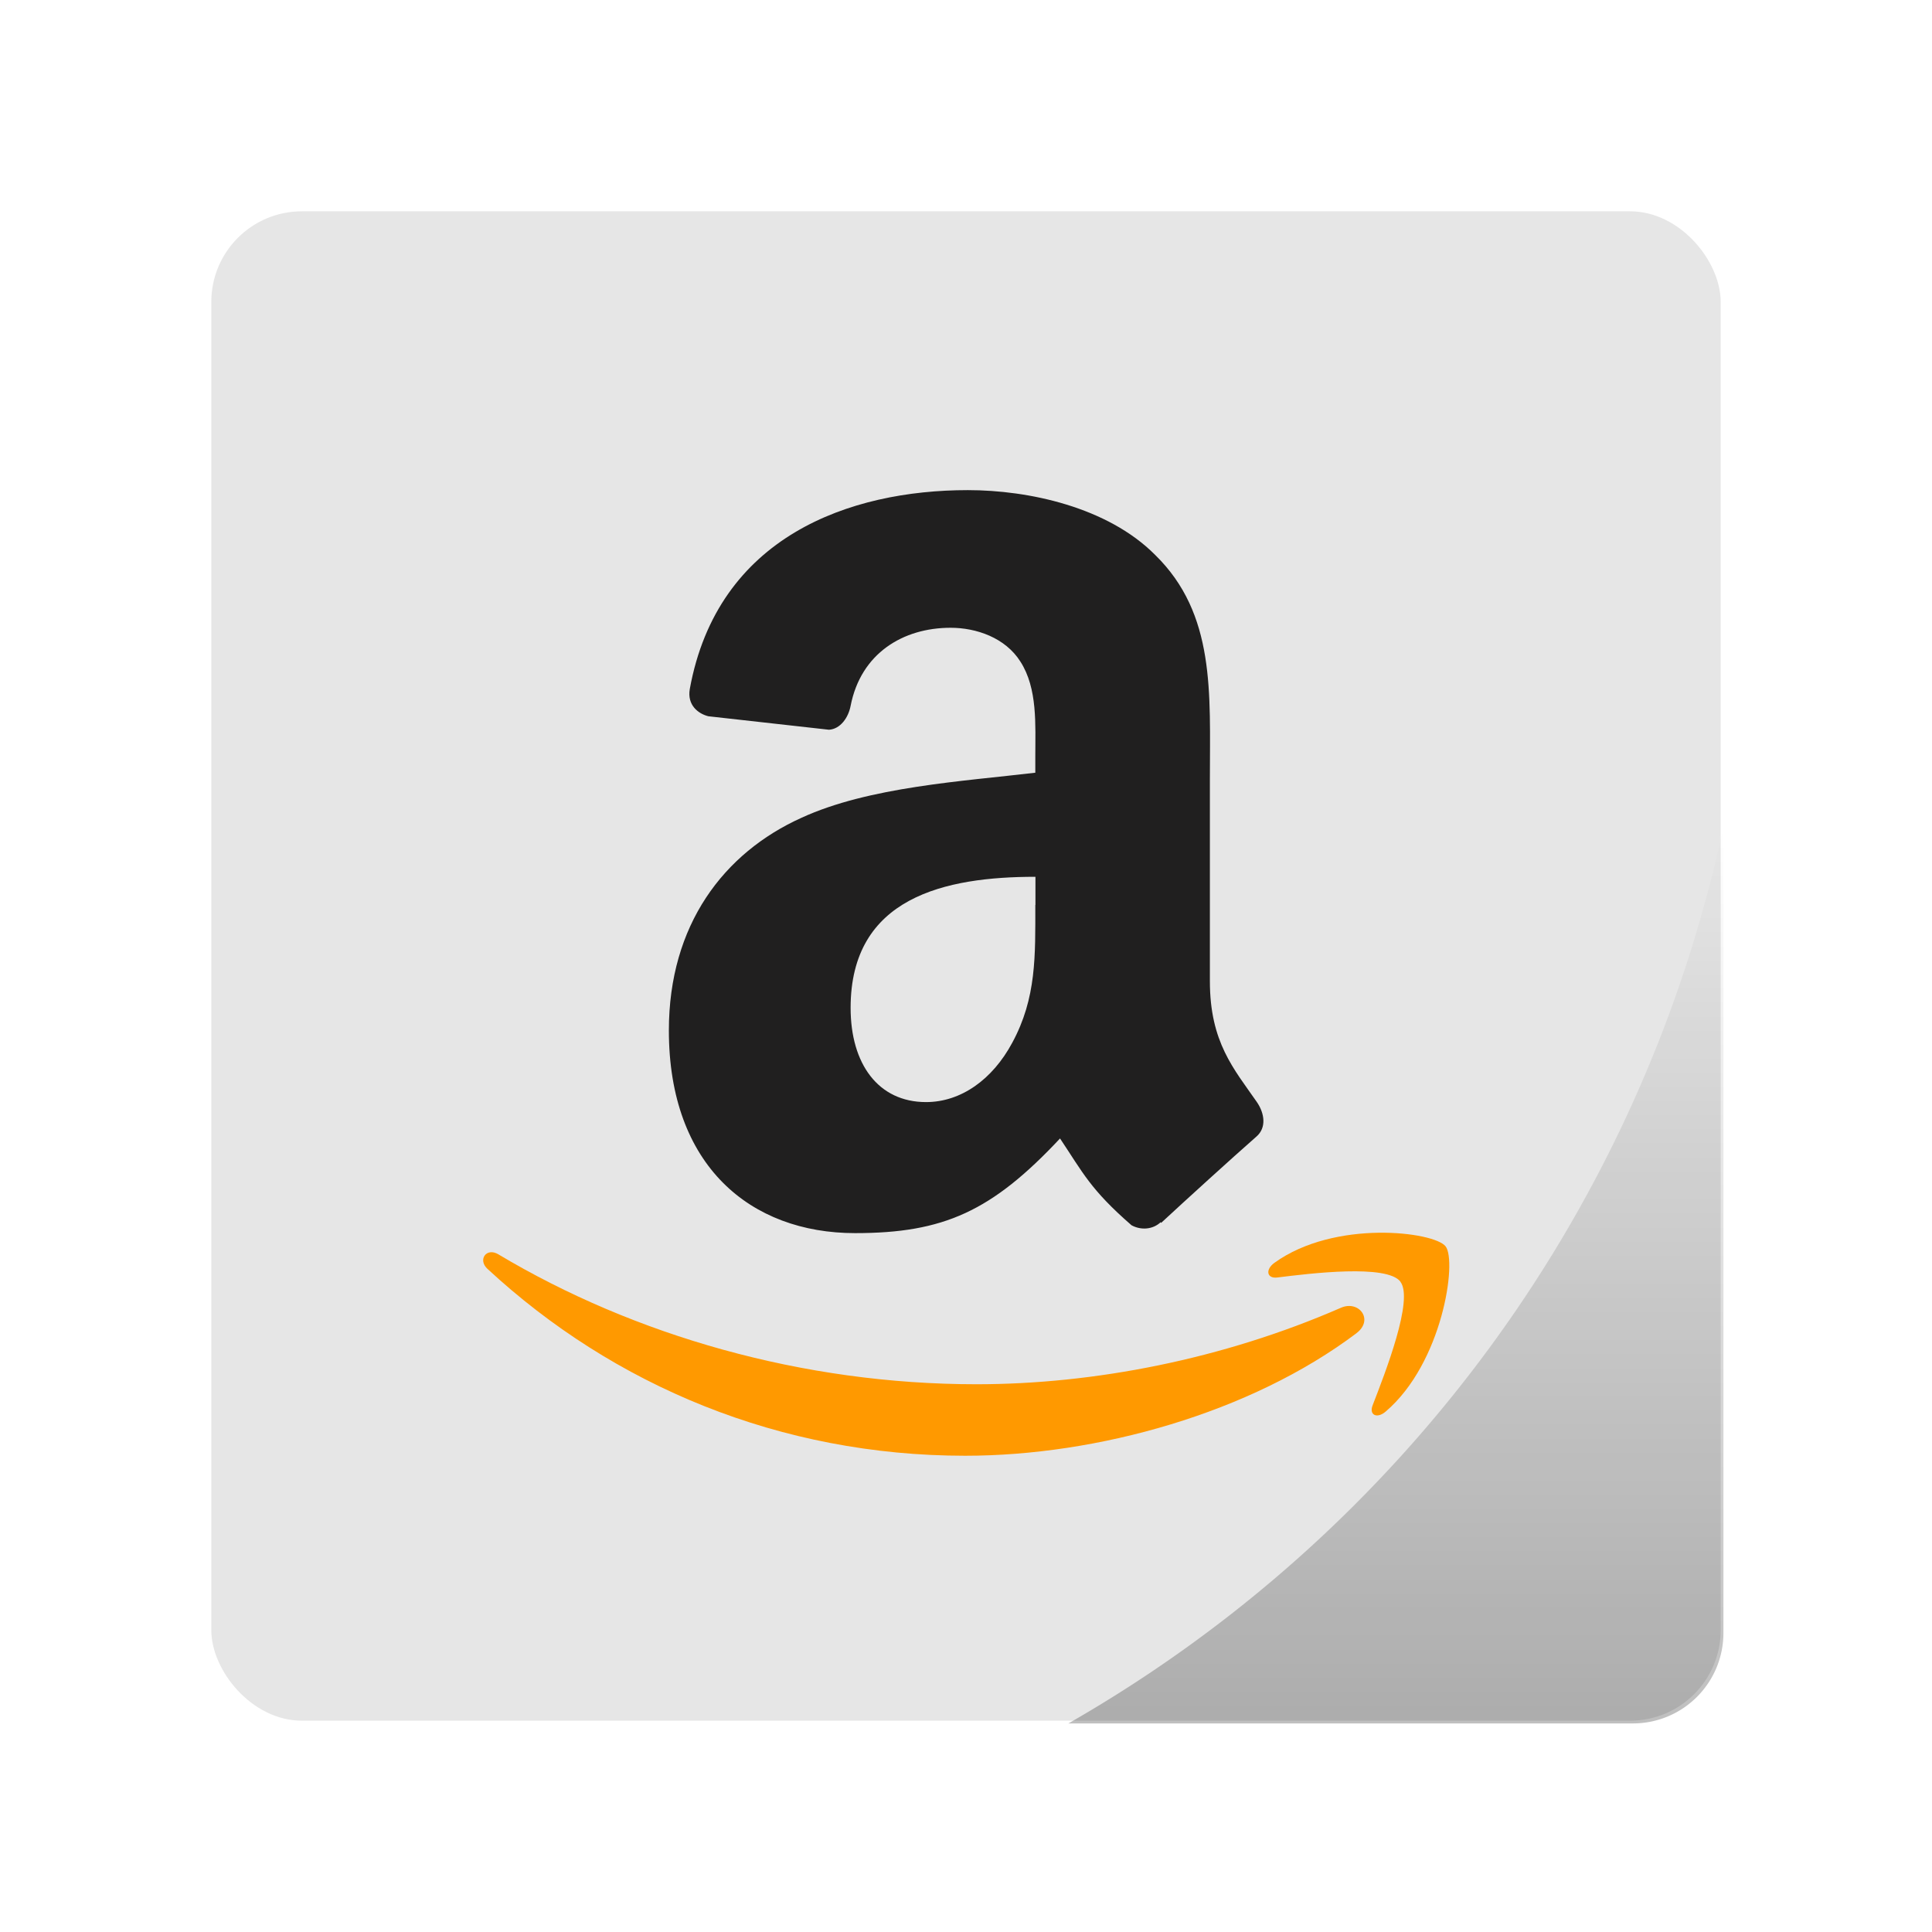 <?xml version="1.0" encoding="UTF-8" standalone="no"?>
<!-- Created with Inkscape (http://www.inkscape.org/) -->

<svg
   xmlns:dc="http://purl.org/dc/elements/1.1/"
   xmlns:cc="http://creativecommons.org/ns#"
   xmlns:rdf="http://www.w3.org/1999/02/22-rdf-syntax-ns#"
   xmlns:svg="http://www.w3.org/2000/svg"
   xmlns="http://www.w3.org/2000/svg"
   xmlns:xlink="http://www.w3.org/1999/xlink"
   xmlns:sodipodi="http://sodipodi.sourceforge.net/DTD/sodipodi-0.dtd"
   xmlns:inkscape="http://www.inkscape.org/namespaces/inkscape"
   width="64"
   height="64"
   viewBox="0 0 16.933 16.933"
   version="1.1"
   id="svg4572"
   inkscape:version="0.92.2 2405546, 2018-03-11"
   sodipodi:docname="amazon-store.svg">
  <title
     id="title4611">Canvas icon theme</title>
  <defs
     id="defs4566">
    <linearGradient
       inkscape:collect="always"
       id="linearGradient838">
      <stop
         style="stop-color:#000000;stop-opacity:1;"
         offset="0"
         id="stop834" />
      <stop
         style="stop-color:#000000;stop-opacity:0;"
         offset="1"
         id="stop836" />
    </linearGradient>
    <linearGradient
       inkscape:collect="always"
       xlink:href="#linearGradient838"
       id="linearGradient840"
       x1="46.168"
       y1="57"
       x2="46.168"
       y2="27.346"
       gradientUnits="userSpaceOnUse" />
  </defs>
  <sodipodi:namedview
     id="base"
     pagecolor="#ffffff"
     bordercolor="#666666"
     borderopacity="1.0"
     inkscape:pageopacity="0.0"
     inkscape:pageshadow="2"
     inkscape:zoom="11.2"
     inkscape:cx="46.832761"
     inkscape:cy="26.702776"
     inkscape:document-units="px"
     inkscape:current-layer="layer1"
     showgrid="true"
     units="px"
     width="64px"
     showguides="true"
     inkscape:guide-bbox="true"
     inkscape:window-width="691"
     inkscape:window-height="455"
     inkscape:window-x="1228"
     inkscape:window-y="522"
     inkscape:window-maximized="0"
     inkscape:snap-bbox="true"
     inkscape:bbox-nodes="true"
     inkscape:snap-bbox-edge-midpoints="true">
    <inkscape:grid
       type="xygrid"
       id="grid4582" />
    <sodipodi:guide
       position="1.058,15.875"
       orientation="0,1"
       id="guide4584"
       inkscape:locked="false" />
    <sodipodi:guide
       position="1.058,1.058"
       orientation="1,0"
       id="guide4586"
       inkscape:locked="false" />
    <sodipodi:guide
       position="15.875,15.875"
       orientation="1,0"
       id="guide4588"
       inkscape:locked="false" />
    <sodipodi:guide
       position="1.058,1.058"
       orientation="0,1"
       id="guide4590"
       inkscape:locked="false" />
    <sodipodi:guide
       position="8.467,8.467"
       orientation="0,1"
       id="guide822"
       inkscape:locked="false" />
    <sodipodi:guide
       position="8.467,8.467"
       orientation="1,0"
       id="guide824"
       inkscape:locked="false" />
  </sodipodi:namedview>
  <g
     inkscape:label="Layer 1"
     inkscape:groupmode="layer"
     id="layer1"
     transform="translate(0,-280.067)">
    <rect
       style="opacity:1;fill:#e6e6e6;fill-opacity:1;stroke:none;stroke-width:0.236;stroke-linecap:round;stroke-linejoin:round;stroke-miterlimit:4;stroke-dasharray:none;stroke-opacity:0.098;paint-order:markers stroke fill"
       id="rect841"
       width="13.229"
       height="13.229"
       x="1.852"
       y="281.919"
       rx="0.794"
       ry="0.794" />
    <path
       style="opacity:0.25;fill:url(#linearGradient840);fill-opacity:1;stroke:none;stroke-width:0.893;stroke-linecap:round;stroke-linejoin:round;stroke-miterlimit:4;stroke-dasharray:none;stroke-opacity:0.098;paint-order:markers stroke fill"
       d="M 57 27.346 A 45 45 0 0 1 35.336 57 L 54 57 C 55.662 57 57 55.662 57 54 L 57 27.346 z "
       transform="matrix(0.265,0,0,0.265,0,280.067)"
       id="rect829" />
    <g
       id="g842"
       transform="matrix(1.231,0,0,1.231,-3.918,-67.558)">
      <path
         id="path37"
         style="fill:#201f1f;fill-opacity:1;fill-rule:evenodd;stroke:none;stroke-width:0.265"
         d="m 10.554,288.835 c 0,0.362 0.009,0.663 -0.165,0.983 -0.14,0.26 -0.364,0.421 -0.613,0.421 -0.34,0 -0.537,-0.271 -0.537,-0.671 0,-0.79 0.676,-0.933 1.316,-0.933 v 0.201 m 0.893,2.257 c -0.058,0.055 -0.143,0.059 -0.209,0.023 -0.293,-0.255 -0.346,-0.374 -0.509,-0.618 -0.486,0.519 -0.829,0.674 -1.459,0.674 -0.745,0 -1.326,-0.48 -1.326,-1.443 0,-0.751 0.39,-1.264 0.944,-1.514 0.48,-0.221 1.151,-0.26 1.665,-0.321 v -0.12 c 0,-0.22 0.017,-0.48 -0.106,-0.671 -0.108,-0.171 -0.315,-0.241 -0.497,-0.241 -0.338,0 -0.639,0.181 -0.712,0.556 -0.016,0.084 -0.073,0.165 -0.154,0.17 l -0.859,-0.096 c -0.072,-0.018 -0.152,-0.079 -0.132,-0.194 0.198,-1.087 1.139,-1.416 1.98,-1.416 0.431,0 0.994,0.12 1.333,0.461 0.431,0.421 0.39,0.982 0.39,1.593 v 1.443 c 0,0.434 0.171,0.624 0.334,0.859 0.057,0.083 0.069,0.184 -0.002,0.246 -0.181,0.159 -0.502,0.451 -0.679,0.615 l -0.003,-0.003"
         inkscape:connector-curvature="0" />
      <path
         id="path39"
         style="fill:#ff9900;fill-opacity:1;fill-rule:evenodd;stroke:none;stroke-width:0.265"
         d="m 12.84,291.885 c -0.754,0.568 -1.845,0.872 -2.785,0.872 -1.318,0 -2.504,-0.499 -3.402,-1.331 -0.07,-0.065 -0.007,-0.154 0.078,-0.103 0.968,0.578 2.167,0.925 3.404,0.925 0.834,0 1.753,-0.177 2.596,-0.545 0.128,-0.055 0.235,0.086 0.11,0.181"
         inkscape:connector-curvature="0" />
      <path
         id="path41"
         style="fill:#ff9900;fill-opacity:1;fill-rule:evenodd;stroke:none;stroke-width:0.265"
         d="m 13.154,291.518 c -0.096,-0.126 -0.637,-0.06 -0.878,-0.03 -0.074,0.009 -0.086,-0.057 -0.019,-0.105 0.43,-0.31 1.137,-0.221 1.218,-0.117 0.083,0.105 -0.021,0.83 -0.426,1.176 -0.062,0.054 -0.121,0.025 -0.093,-0.045 0.09,-0.233 0.294,-0.754 0.197,-0.879"
         inkscape:connector-curvature="0" />
    </g>
  </g>
</svg>
